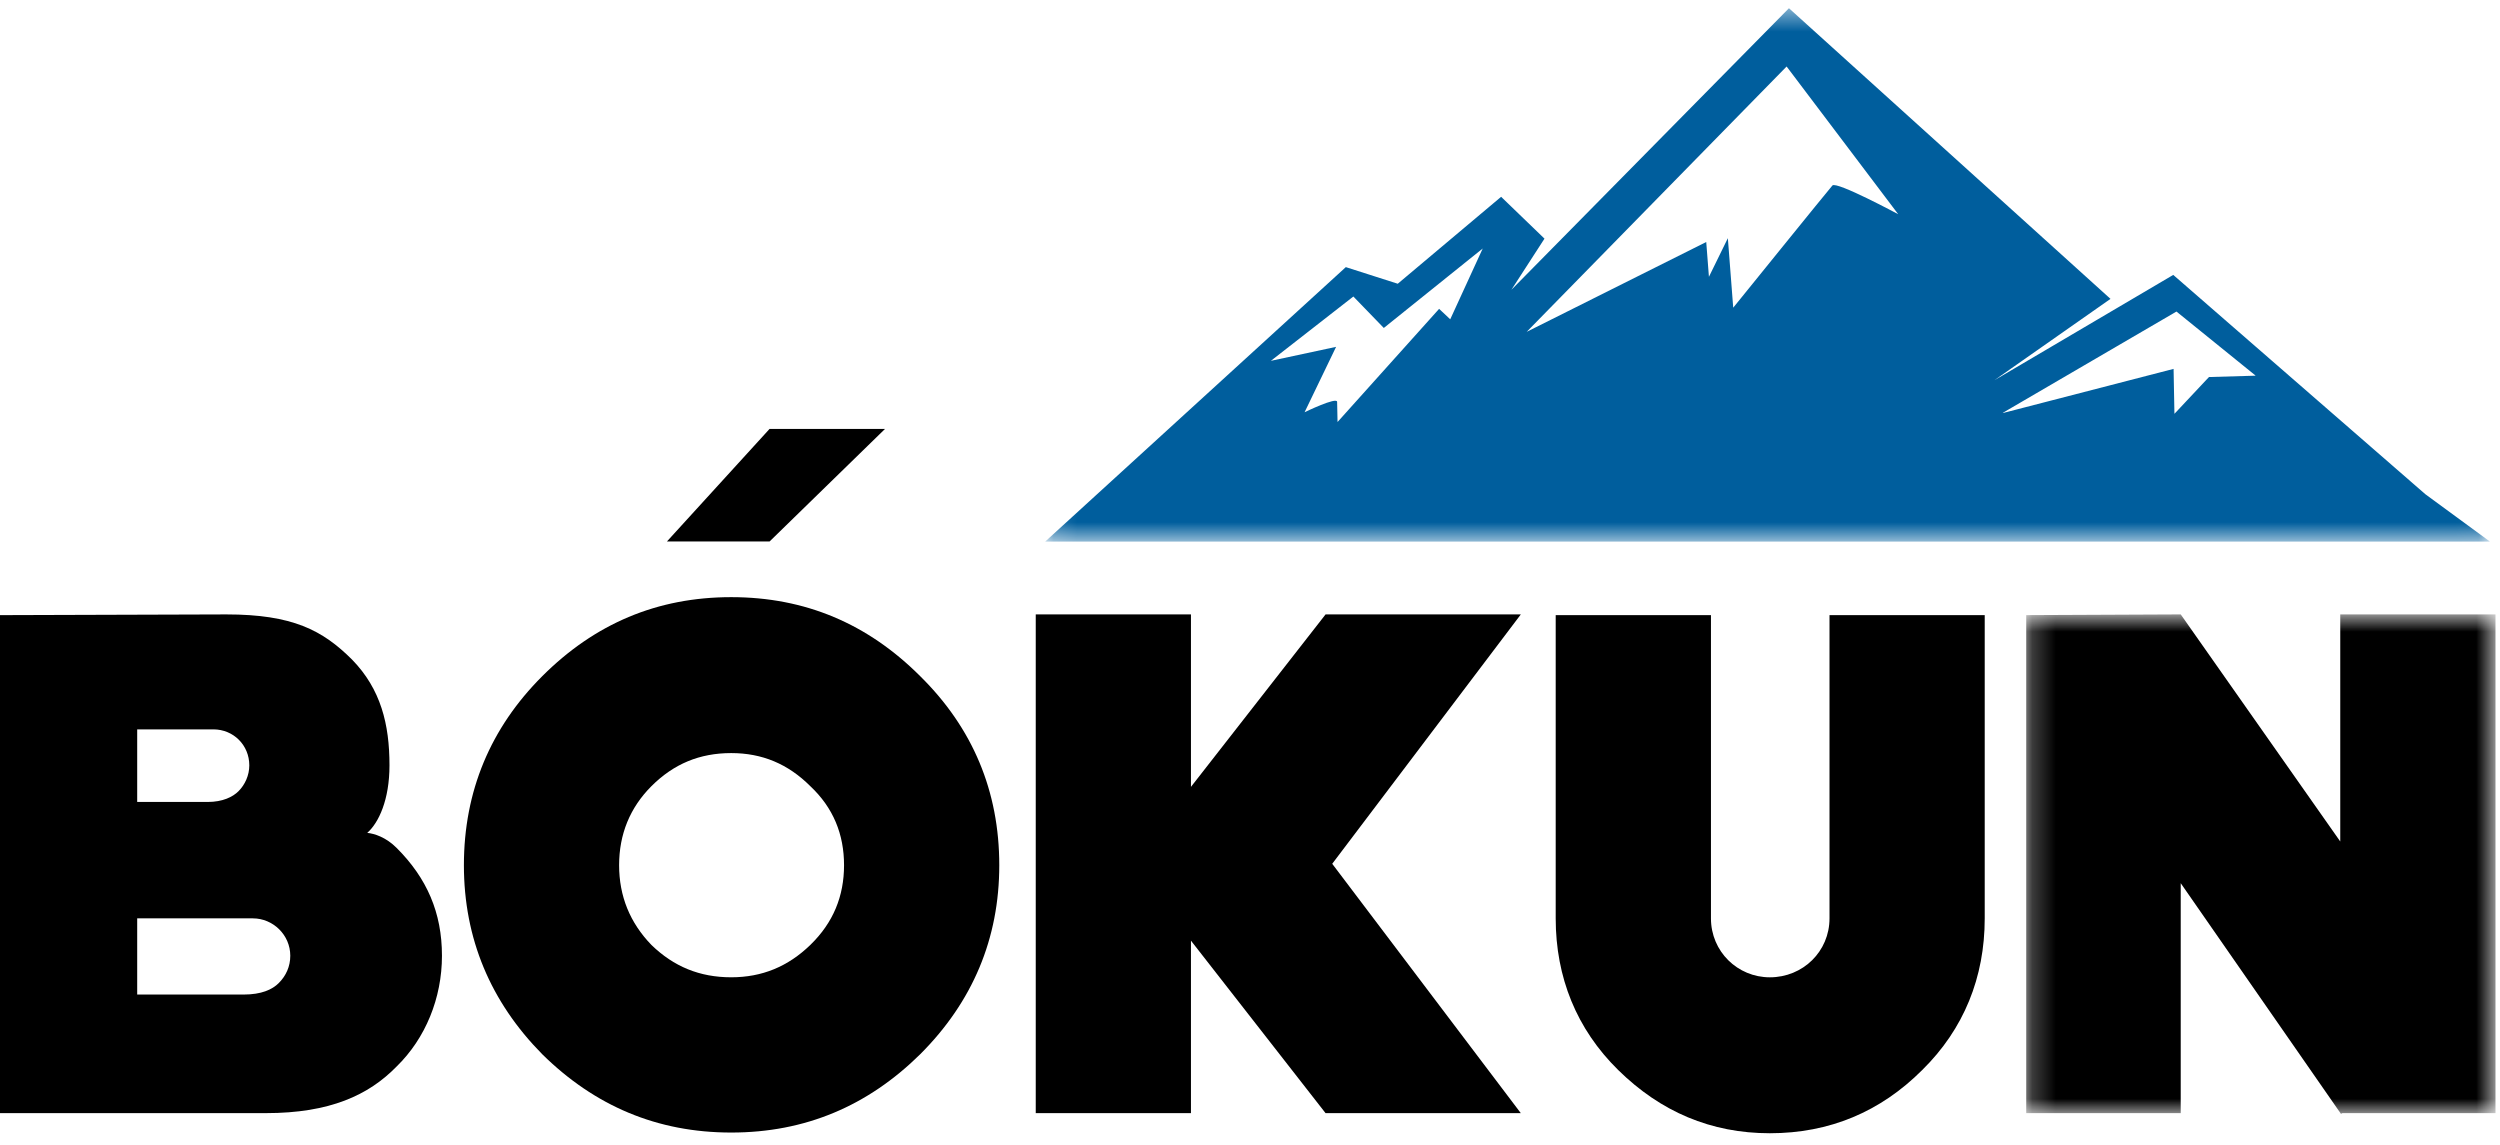 <?xml version="1.0" encoding="UTF-8" standalone="no"?>
<svg width="107px" height="49px" viewBox="0 0 107 49" version="1.1" xmlns="http://www.w3.org/2000/svg" xmlns:xlink="http://www.w3.org/1999/xlink">
    <!-- Generator: Sketch 3.8.3 (29802) - http://www.bohemiancoding.com/sketch -->
    <title>Page 1</title>
    <desc>Created with Sketch.</desc>
    <defs>
        <polygon id="path-1" points="20.32 22.143 20.32 0.766 0.236 0.766 0.236 22.143 20.32 22.143"></polygon>
        <polygon id="path-3" points="61.974 0.497 0.139 0.497 0.139 23.325 61.974 23.325 61.974 0.497"></polygon>
    </defs>
    <g id="Symbols" stroke="none" stroke-width="1" fill="none" fill-rule="evenodd">
        <g id="Menu" transform="translate(-121, -19)">
            <g id="Page-1" transform="translate(121, 18)">
                <path d="M18.916,41.906 C18.916,43.721 18.209,45.443 16.978,46.643 C15.78,47.873 14.118,48.642 11.381,48.642 L0,48.642 L0,27.328 L9.689,27.297 C12.519,27.297 13.809,27.973 15.072,29.235 C16.301,30.496 16.67,32.002 16.67,33.756 C16.67,35.232 16.209,36.216 15.718,36.647 C16.024,36.678 16.518,36.831 16.978,37.293 C18.27,38.585 18.916,40.061 18.916,41.906 L18.916,41.906 Z M5.872,32.217 L5.872,35.324 L8.886,35.324 C9.532,35.324 9.964,35.109 10.209,34.863 C10.485,34.586 10.67,34.186 10.67,33.756 C10.67,32.894 9.993,32.217 9.132,32.217 L5.872,32.217 Z M12.424,41.906 C12.424,41.015 11.685,40.306 10.824,40.306 L5.872,40.306 L5.872,43.567 L10.424,43.567 C11.193,43.567 11.655,43.352 11.931,43.075 C12.239,42.767 12.424,42.369 12.424,41.906 L12.424,41.906 Z" id="Fill-1" fill="#000000"></path>
                <path d="M84.946,27.328 L84.946,40.307 C84.946,42.829 84.054,45.044 82.27,46.798 C80.487,48.582 78.303,49.503 75.75,49.503 C73.229,49.503 71.074,48.582 69.26,46.798 C67.476,45.044 66.584,42.829 66.584,40.307 L66.584,27.328 L73.229,27.328 L73.229,40.307 C73.229,41.722 74.365,42.829 75.75,42.829 C77.165,42.829 78.303,41.722 78.303,40.307 L78.303,27.328 L84.946,27.328 Z" id="Fill-3" fill="#000000"></path>
                <g id="Group-7" transform="translate(86.486, 26.53)">
                    <mask id="mask-2" fill="white">
                        <use xlink:href="#path-1"></use>
                    </mask>
                    <g id="Clip-6"></g>
                    <polygon id="Fill-5" fill="#000000" mask="url(#mask-2)" points="20.321 22.112 13.769 22.112 13.707 22.143 6.849 12.27 6.849 22.112 0.236 22.112 0.236 0.797 6.849 0.766 13.677 10.486 13.677 0.766 20.321 0.766"></polygon>
                </g>
                <polygon id="Fill-8" fill="#000000" points="65.091 27.297 56.734 27.297 50.973 34.678 50.973 27.297 44.33 27.297 44.33 37.97 44.33 48.643 50.973 48.643 50.973 41.26 56.734 48.643 65.091 48.643 57.019 37.97"></polygon>
                <path d="M39.386,46.12 C37.14,48.335 34.465,49.473 31.296,49.473 C28.129,49.473 25.453,48.335 23.207,46.12 C20.992,43.874 19.855,41.169 19.855,38.031 C19.855,34.864 20.992,32.157 23.207,29.942 C25.453,27.696 28.129,26.558 31.296,26.558 C34.465,26.558 37.14,27.696 39.386,29.942 C41.632,32.157 42.769,34.864 42.769,38.031 C42.769,41.169 41.632,43.874 39.386,46.12 M34.68,34.647 C33.726,33.695 32.619,33.232 31.296,33.232 C29.942,33.232 28.836,33.695 27.882,34.647 C26.96,35.57 26.498,36.708 26.498,38.031 C26.498,39.354 26.96,40.492 27.882,41.445 C28.836,42.368 29.942,42.828 31.296,42.828 C32.619,42.828 33.726,42.368 34.68,41.445 C35.664,40.492 36.125,39.354 36.125,38.031 C36.125,36.708 35.664,35.57 34.68,34.647" id="Fill-10" fill="#000000"></path>
                <g id="Group-14" transform="translate(44.595, 0.855)">
                    <mask id="mask-4" fill="white">
                        <use xlink:href="#path-3"></use>
                    </mask>
                    <g id="Clip-13"></g>
                    <path d="M59.207,21.295 L48.42,11.911 L40.767,16.418 L45.734,12.937 L31.972,0.497 L20.093,12.548 L21.509,10.359 L19.653,8.568 L15.229,12.289 L13.006,11.578 L0.139,23.325 L61.974,23.325 L59.207,21.295 Z M48.557,13.479 L51.948,16.224 L49.949,16.282 L48.471,17.856 L48.434,15.933 L41.155,17.816 L41.121,17.816 L48.557,13.479 Z M31.872,2.991 L36.649,9.314 C36.649,9.314 34.005,7.891 33.832,8.084 C33.659,8.278 29.587,13.314 29.587,13.314 L29.357,10.339 L28.547,11.993 L28.432,10.503 L20.747,14.348 L31.872,2.991 Z M13.329,12.836 L14.632,14.182 L18.866,10.78 L17.475,13.811 L16.999,13.364 L12.652,18.207 C12.652,18.207 12.64,17.575 12.634,17.345 C12.632,17.114 11.241,17.789 11.241,17.789 L12.59,14.99 L9.798,15.589 L13.329,12.836 Z" id="Fill-12" fill="#005E9D" mask="url(#mask-4)"></path>
                </g>
                <polygon id="Fill-15" fill="#000000" points="37.879 19.358 32.937 24.176 28.544 24.176 32.937 19.358"></polygon>
            </g>
        </g>
    </g>
</svg>